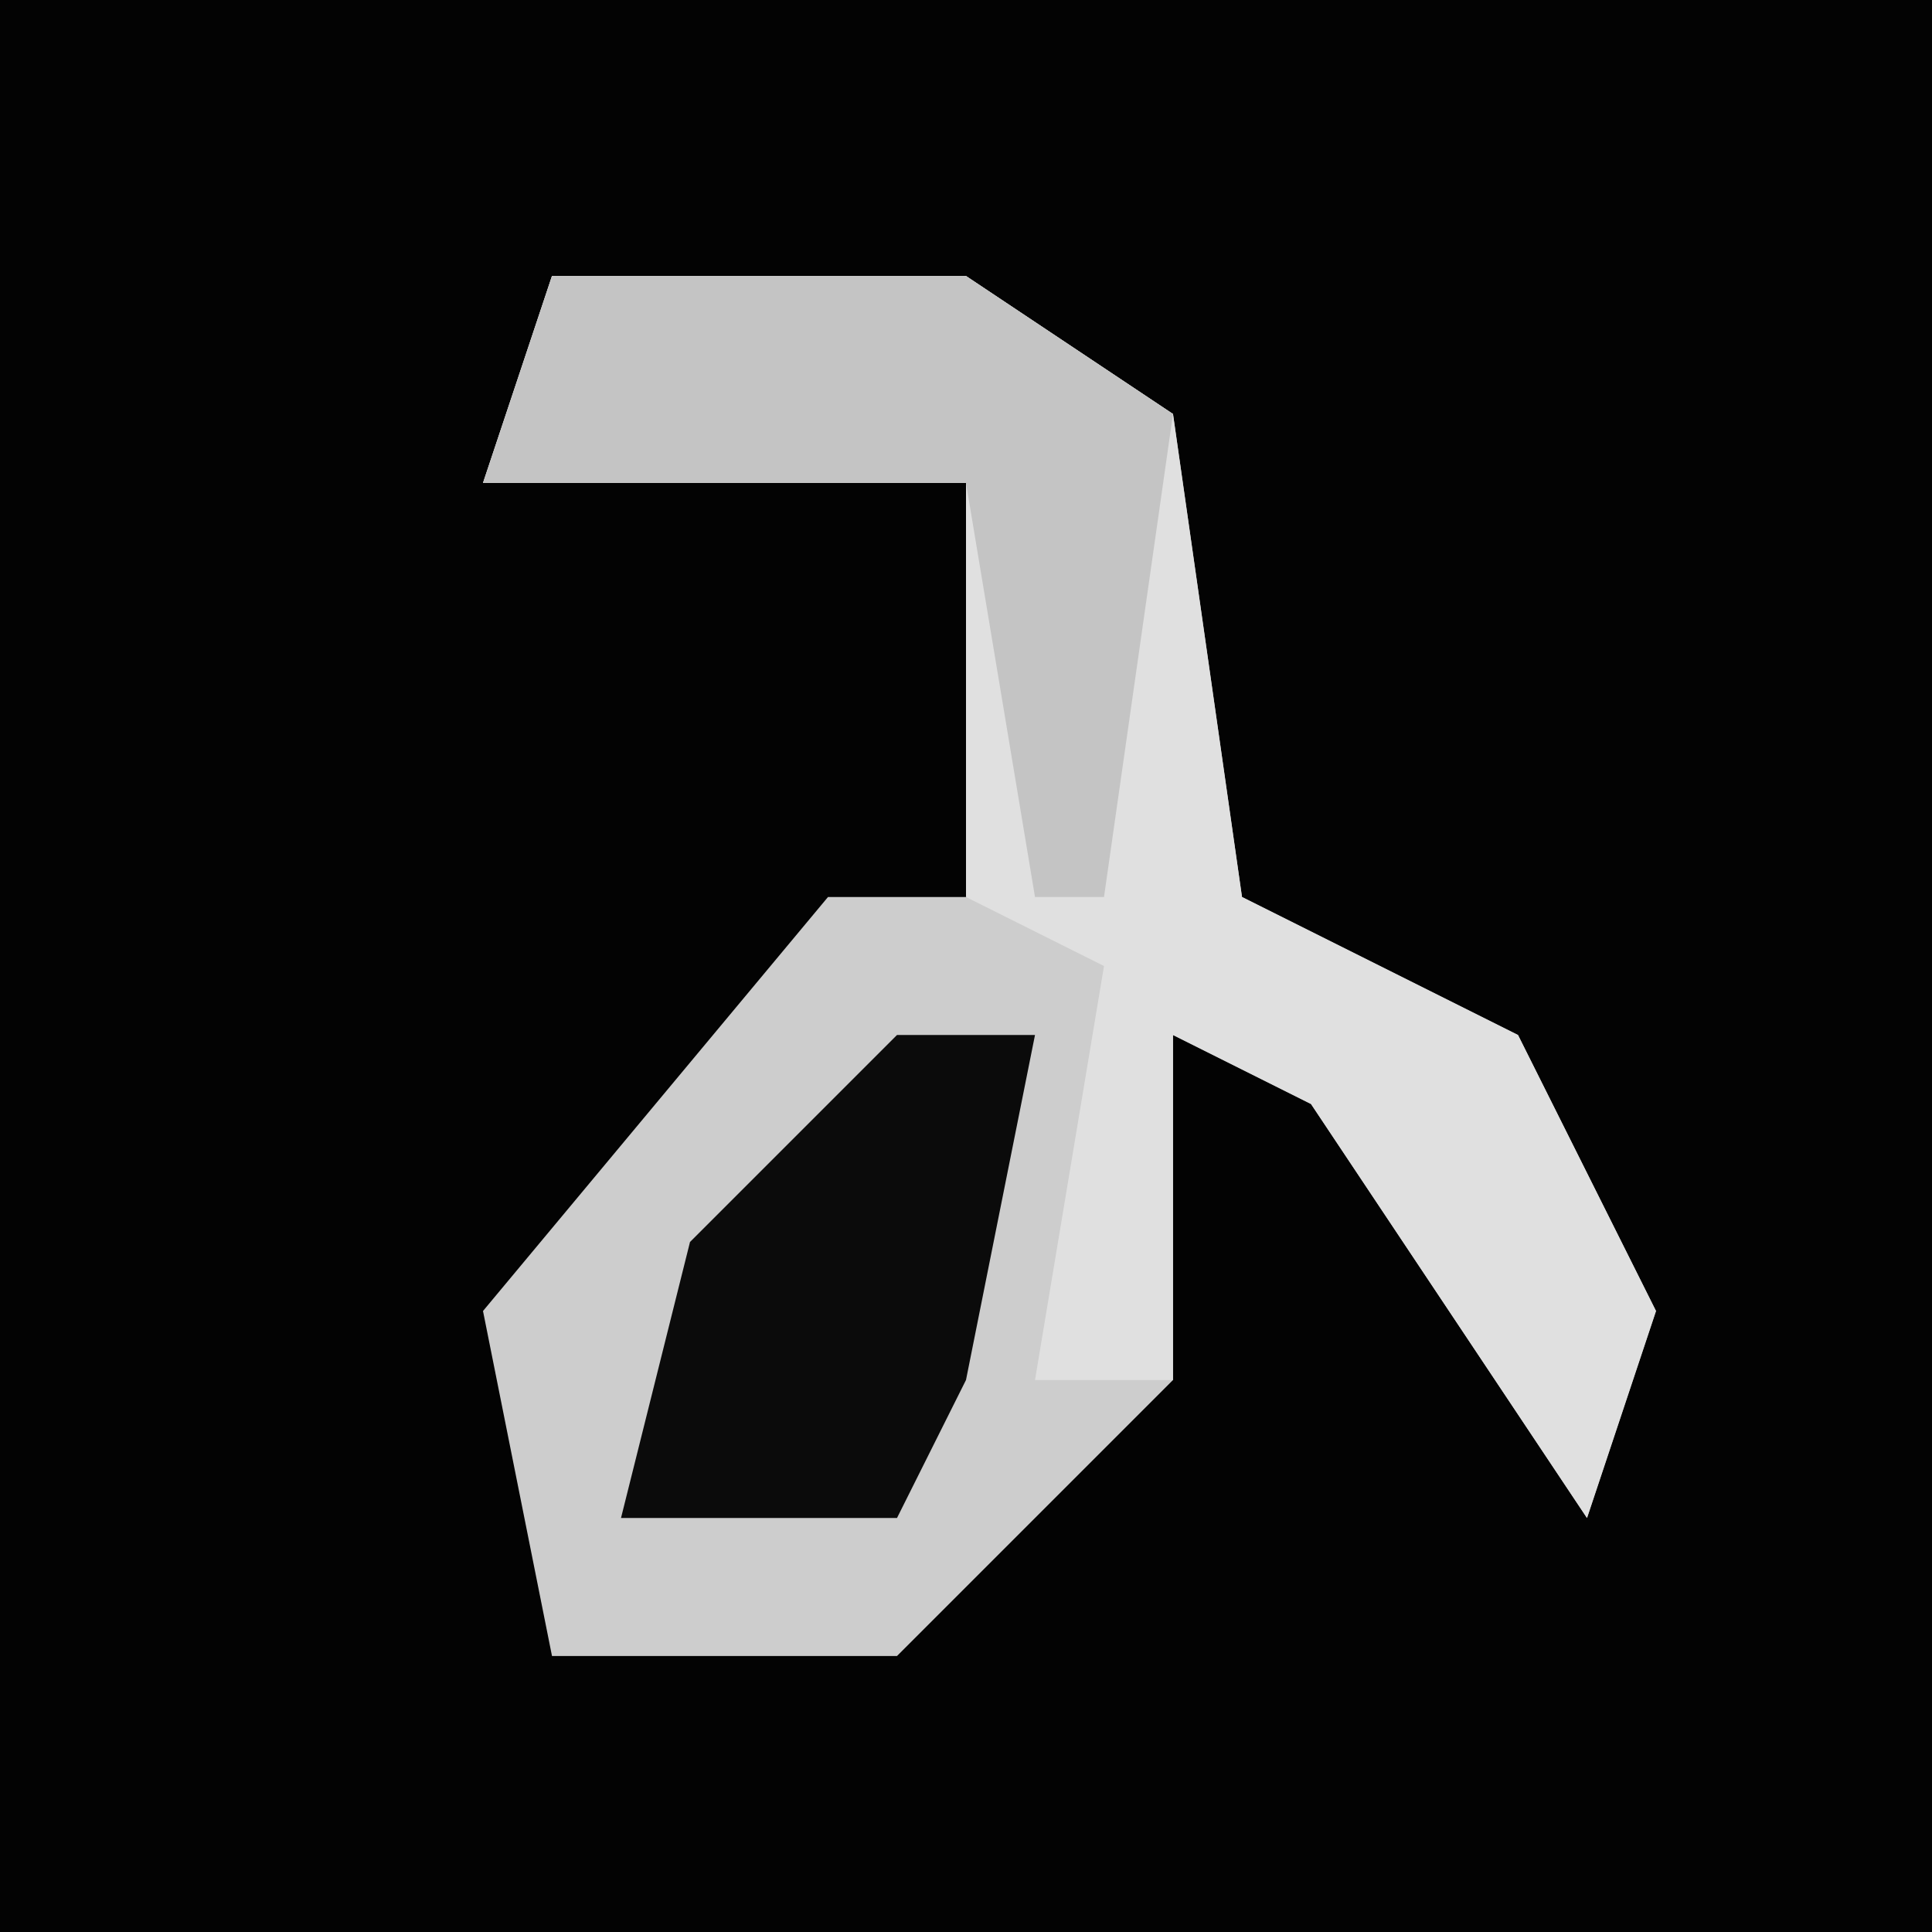 <?xml version="1.0" encoding="UTF-8"?>
<svg version="1.1" xmlns="http://www.w3.org/2000/svg" width="28" height="28">
<path d="M0,0 L28,0 L28,28 L0,28 Z " fill="#030303" transform="translate(0,0)"/>
<path d="M0,0 L6,0 L9,2 L10,9 L14,11 L16,15 L15,18 L11,12 L9,11 L9,16 L5,20 L0,20 L-1,15 L4,9 L7,9 L6,3 L-1,3 Z " fill="#CDCDCD" transform="translate(8,4)"/>
<path d="M0,0 L6,0 L9,2 L10,9 L14,11 L16,15 L15,18 L11,12 L9,11 L9,16 L7,16 L8,10 L6,9 L6,3 L-1,3 Z " fill="#E0E0E0" transform="translate(8,4)"/>
<path d="M0,0 L6,0 L9,2 L8,9 L7,9 L6,3 L-1,3 Z " fill="#C4C4C4" transform="translate(8,4)"/>
<path d="M0,0 L2,0 L1,5 L0,7 L-4,7 L-3,3 Z " fill="#0B0B0B" transform="translate(13,15)"/>
</svg>
